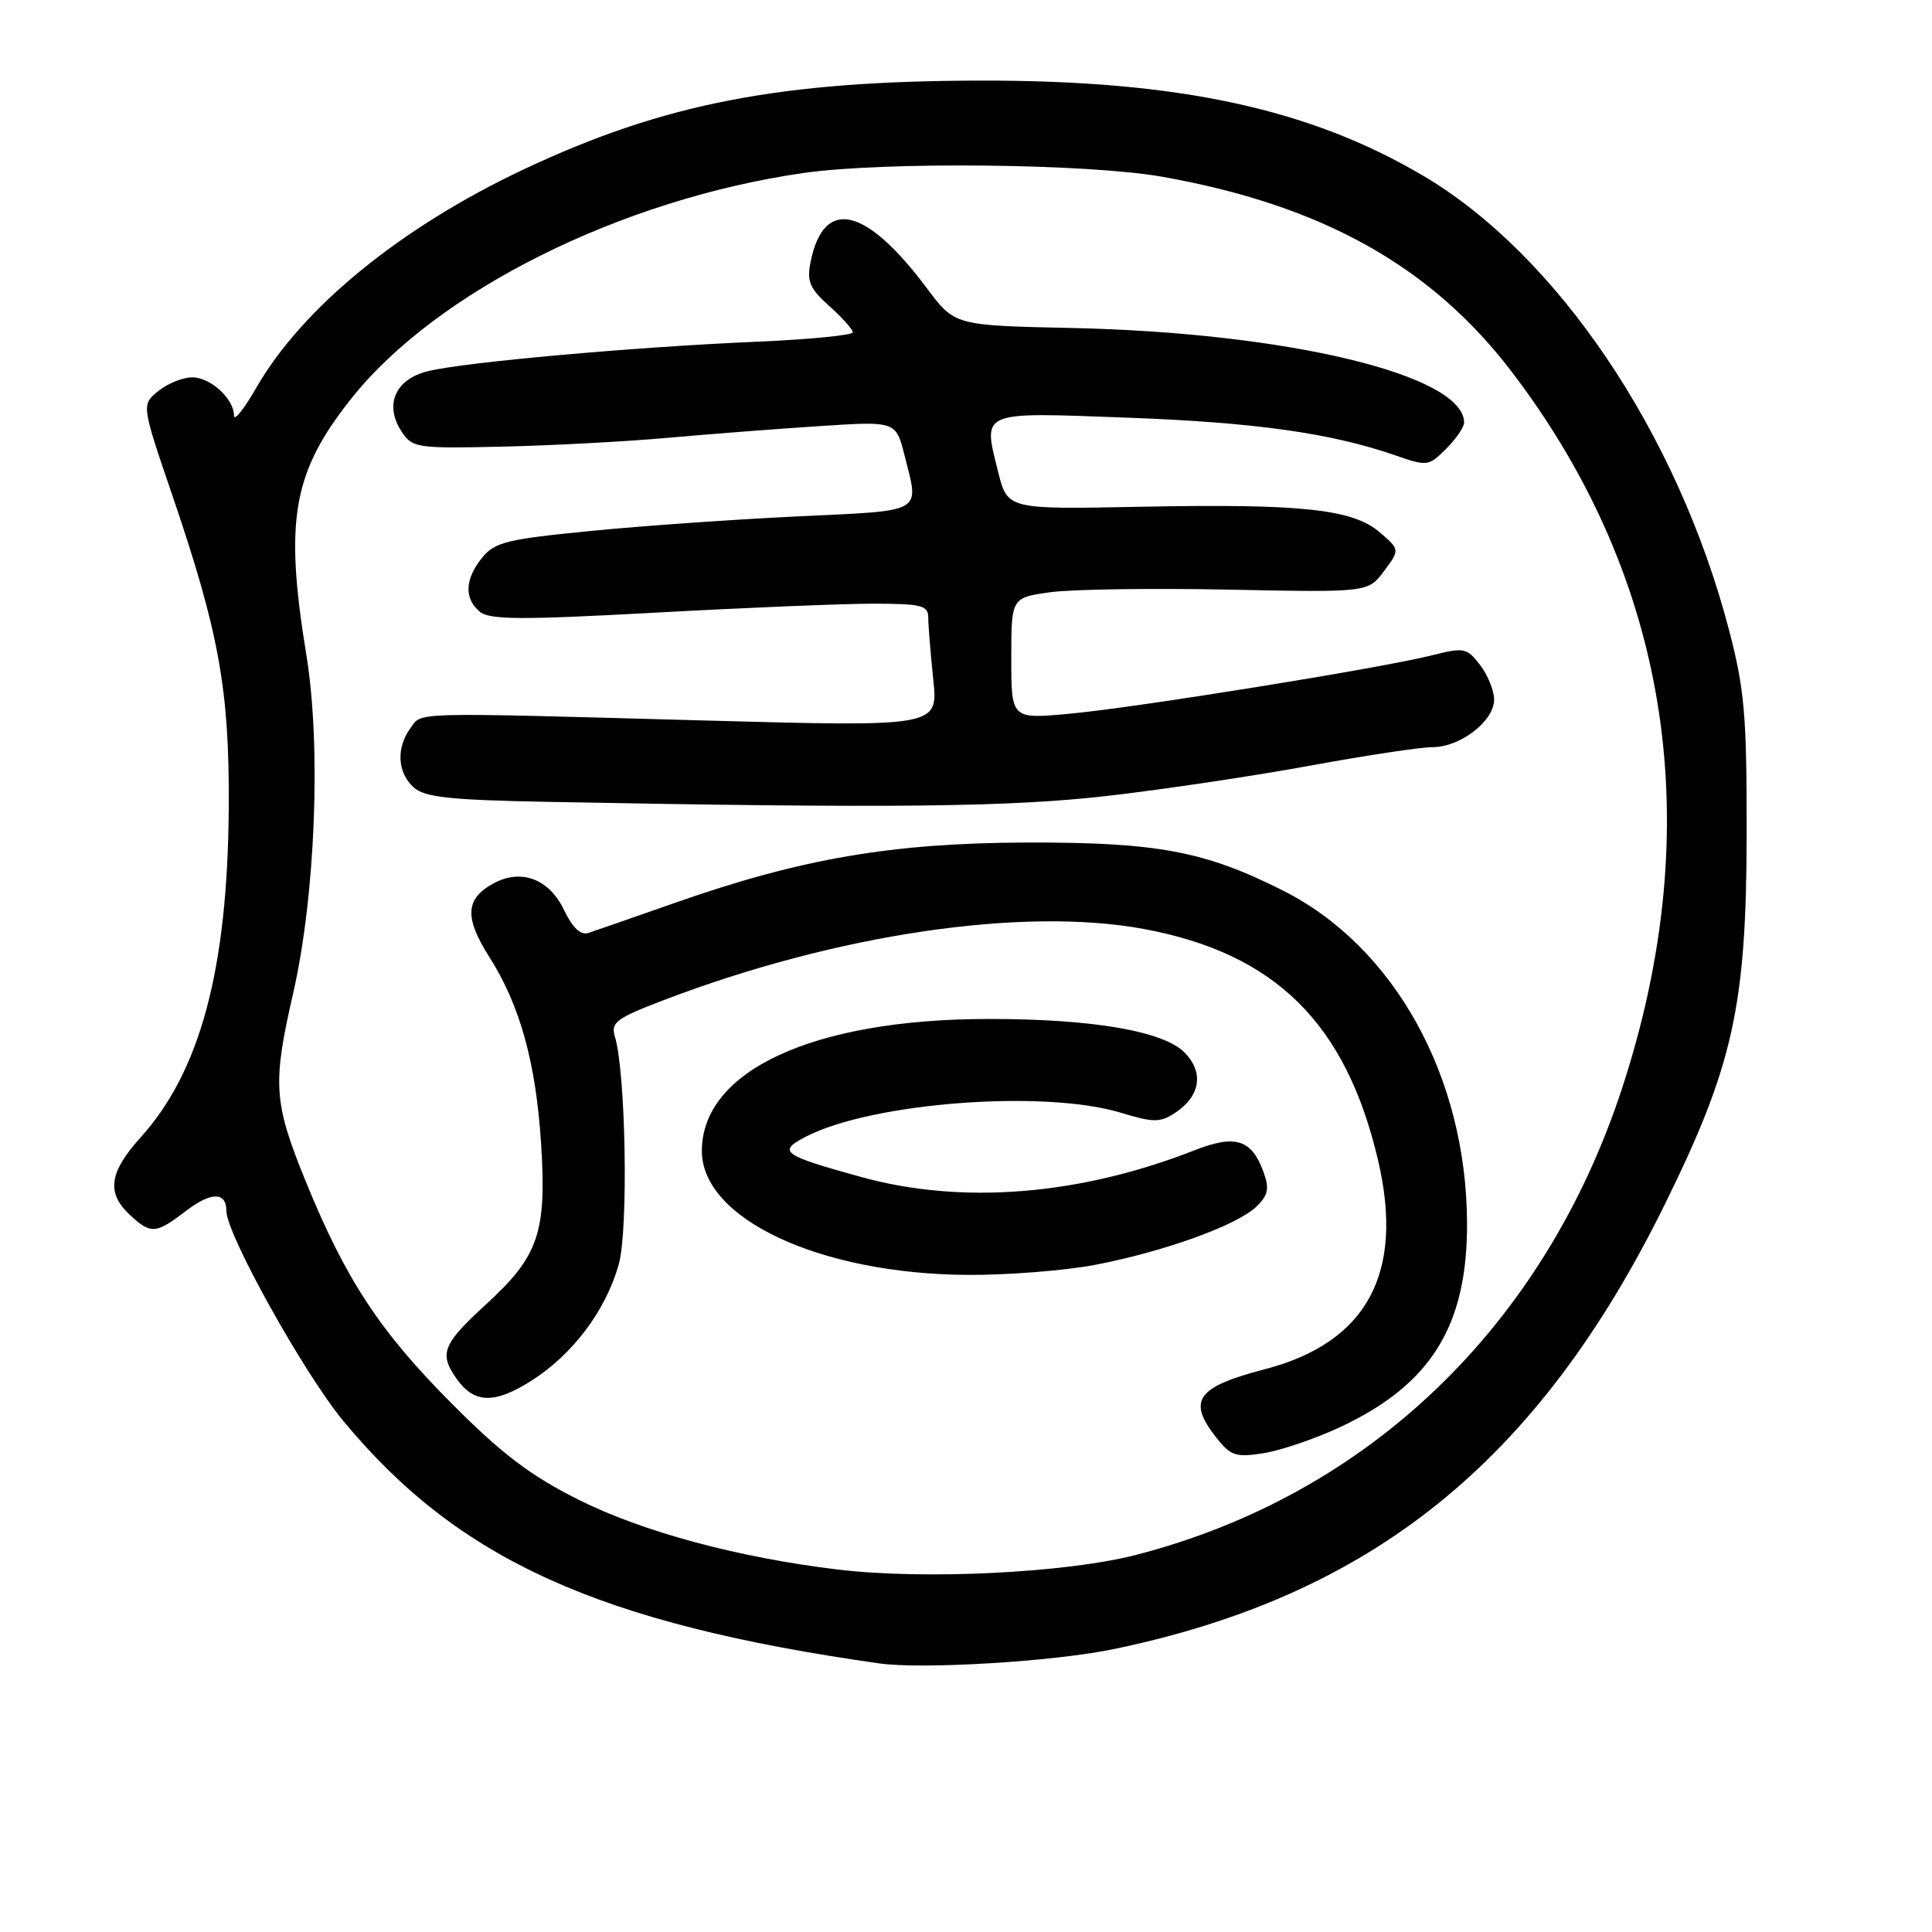 <?xml version="1.0" encoding="UTF-8" standalone="no"?>
<!DOCTYPE svg PUBLIC "-//W3C//DTD SVG 1.1//EN" "http://www.w3.org/Graphics/SVG/1.1/DTD/svg11.dtd" >
<svg xmlns="http://www.w3.org/2000/svg" xmlns:xlink="http://www.w3.org/1999/xlink" version="1.1" viewBox="0 0 256 256">
 <g >
 <path fill="currentColor"
d=" M 147.50 218.53 C 181.76 211.43 203.71 193.76 220.51 159.76 C 229.66 141.22 231.41 133.33 231.44 110.50 C 231.46 94.78 231.16 91.36 229.11 83.50 C 222.30 57.42 206.34 33.74 188.50 23.24 C 173.44 14.37 156.06 10.64 130.00 10.68 C 103.33 10.72 87.94 13.71 69.38 22.45 C 53.05 30.15 40.02 40.80 33.91 51.46 C 32.32 54.23 31.01 55.86 31.01 55.08 C 30.99 52.83 27.90 50.00 25.46 50.00 C 24.23 50.00 22.21 50.82 20.98 51.81 C 18.74 53.63 18.74 53.63 22.81 65.56 C 29.03 83.79 30.41 91.42 30.31 107.00 C 30.17 128.41 26.55 141.96 18.61 150.74 C 14.46 155.34 14.08 158.07 17.19 160.96 C 19.99 163.57 20.62 163.53 24.66 160.44 C 28.00 157.90 30.00 157.91 30.00 160.47 C 30.00 163.53 40.27 181.97 45.47 188.26 C 60.72 206.70 79.39 215.14 116.50 220.41 C 122.25 221.22 139.55 220.17 147.50 218.53 Z  M 111.00 207.97 C 97.79 206.38 85.21 202.99 76.70 198.74 C 70.33 195.55 66.59 192.73 59.95 186.07 C 50.32 176.42 45.81 169.55 40.49 156.49 C 36.25 146.08 36.09 143.63 38.82 131.72 C 41.79 118.80 42.58 98.87 40.59 86.76 C 37.67 68.90 38.78 62.59 46.55 52.81 C 57.85 38.58 82.33 26.38 106.49 22.92 C 117.19 21.39 144.17 21.68 154.00 23.42 C 175.18 27.18 189.68 35.28 200.38 49.35 C 221.28 76.82 226.30 109.40 214.97 144.09 C 204.65 175.69 181.33 198.10 150.50 206.04 C 141.19 208.43 122.41 209.35 111.00 207.97 Z  M 177.51 189.13 C 189.60 183.50 194.46 175.69 194.39 162.00 C 194.30 142.68 184.76 125.45 170.03 118.02 C 159.66 112.78 153.31 111.59 136.00 111.64 C 118.22 111.70 106.16 113.76 89.50 119.61 C 84.00 121.54 78.81 123.34 77.96 123.62 C 76.94 123.95 75.87 122.95 74.74 120.59 C 72.79 116.48 69.10 115.07 65.44 117.03 C 61.66 119.06 61.50 121.55 64.83 126.79 C 68.91 133.21 71.01 140.79 71.70 151.57 C 72.44 163.30 71.37 166.45 64.46 172.78 C 58.65 178.10 58.15 179.34 60.47 182.65 C 62.81 185.99 65.50 186.07 70.42 182.95 C 75.90 179.47 80.28 173.63 81.99 167.53 C 83.28 162.94 82.92 142.09 81.48 137.37 C 80.90 135.48 81.63 134.93 87.98 132.51 C 110.81 123.79 135.50 120.13 151.54 123.09 C 168.97 126.31 178.37 135.60 182.61 153.79 C 186.10 168.73 181.12 177.91 167.59 181.43 C 158.56 183.79 157.29 185.56 161.15 190.47 C 163.07 192.91 163.75 193.14 167.40 192.56 C 169.66 192.21 174.20 190.67 177.51 189.13 Z  M 145.16 167.59 C 154.26 165.84 163.87 162.37 166.45 159.91 C 168.02 158.41 168.22 157.52 167.45 155.38 C 165.88 150.97 163.73 150.28 158.28 152.42 C 143.01 158.41 127.42 159.65 114.04 155.94 C 103.62 153.06 102.97 152.58 106.79 150.61 C 115.53 146.09 138.30 144.36 148.47 147.43 C 152.81 148.75 153.72 148.76 155.65 147.50 C 159.02 145.29 159.56 142.22 157.05 139.55 C 154.31 136.64 144.79 134.99 130.81 135.02 C 107.74 135.06 93.00 141.88 93.00 152.51 C 93.00 161.50 108.62 168.80 128.16 168.93 C 133.48 168.97 141.13 168.36 145.16 167.59 Z  M 147.00 105.43 C 154.43 104.57 166.45 102.77 173.72 101.43 C 180.99 100.10 188.24 99.00 189.83 99.00 C 193.52 99.00 198.01 95.51 197.98 92.68 C 197.97 91.48 197.12 89.42 196.11 88.10 C 194.37 85.84 193.99 85.76 189.75 86.83 C 182.98 88.54 150.36 93.79 141.65 94.58 C 134.00 95.28 134.00 95.28 134.00 87.23 C 134.00 79.19 134.00 79.19 139.20 78.47 C 142.06 78.08 152.69 77.92 162.84 78.13 C 181.28 78.50 181.28 78.50 183.39 75.67 C 185.50 72.84 185.50 72.84 182.84 70.55 C 179.25 67.45 172.48 66.73 151.05 67.15 C 133.50 67.50 133.50 67.50 132.25 62.50 C 130.23 54.39 129.70 54.61 149.28 55.34 C 166.28 55.96 176.33 57.38 184.87 60.33 C 189.11 61.81 189.31 61.78 191.62 59.47 C 192.93 58.16 194.00 56.60 194.00 56.00 C 194.00 49.70 170.69 44.08 142.00 43.46 C 126.50 43.13 126.50 43.13 122.80 38.17 C 114.69 27.34 109.13 26.10 107.40 34.74 C 106.89 37.30 107.30 38.25 109.90 40.56 C 111.60 42.09 113.00 43.65 113.00 44.03 C 113.00 44.42 107.26 44.98 100.25 45.28 C 84.15 45.97 61.65 47.98 56.76 49.17 C 52.35 50.23 50.86 53.66 53.25 57.24 C 54.65 59.35 55.29 59.44 66.61 59.18 C 73.15 59.03 83.00 58.51 88.50 58.01 C 94.00 57.52 103.05 56.82 108.61 56.46 C 118.71 55.80 118.71 55.80 119.86 60.35 C 121.81 68.10 122.64 67.62 105.75 68.42 C 97.36 68.82 84.93 69.69 78.13 70.37 C 67.19 71.44 65.54 71.85 63.88 73.90 C 61.59 76.73 61.48 79.32 63.58 81.06 C 64.87 82.13 69.09 82.15 86.83 81.18 C 98.75 80.52 111.76 79.99 115.75 79.99 C 122.14 80.00 123.00 80.22 123.00 81.85 C 123.00 82.87 123.30 86.54 123.66 90.01 C 124.32 96.31 124.32 96.31 93.41 95.47 C 53.71 94.38 55.97 94.32 54.36 96.52 C 52.48 99.10 52.66 102.38 54.80 104.32 C 56.27 105.65 59.51 106.00 72.55 106.25 C 118.21 107.12 133.93 106.95 147.00 105.43 Z "/>
</g>
</svg>